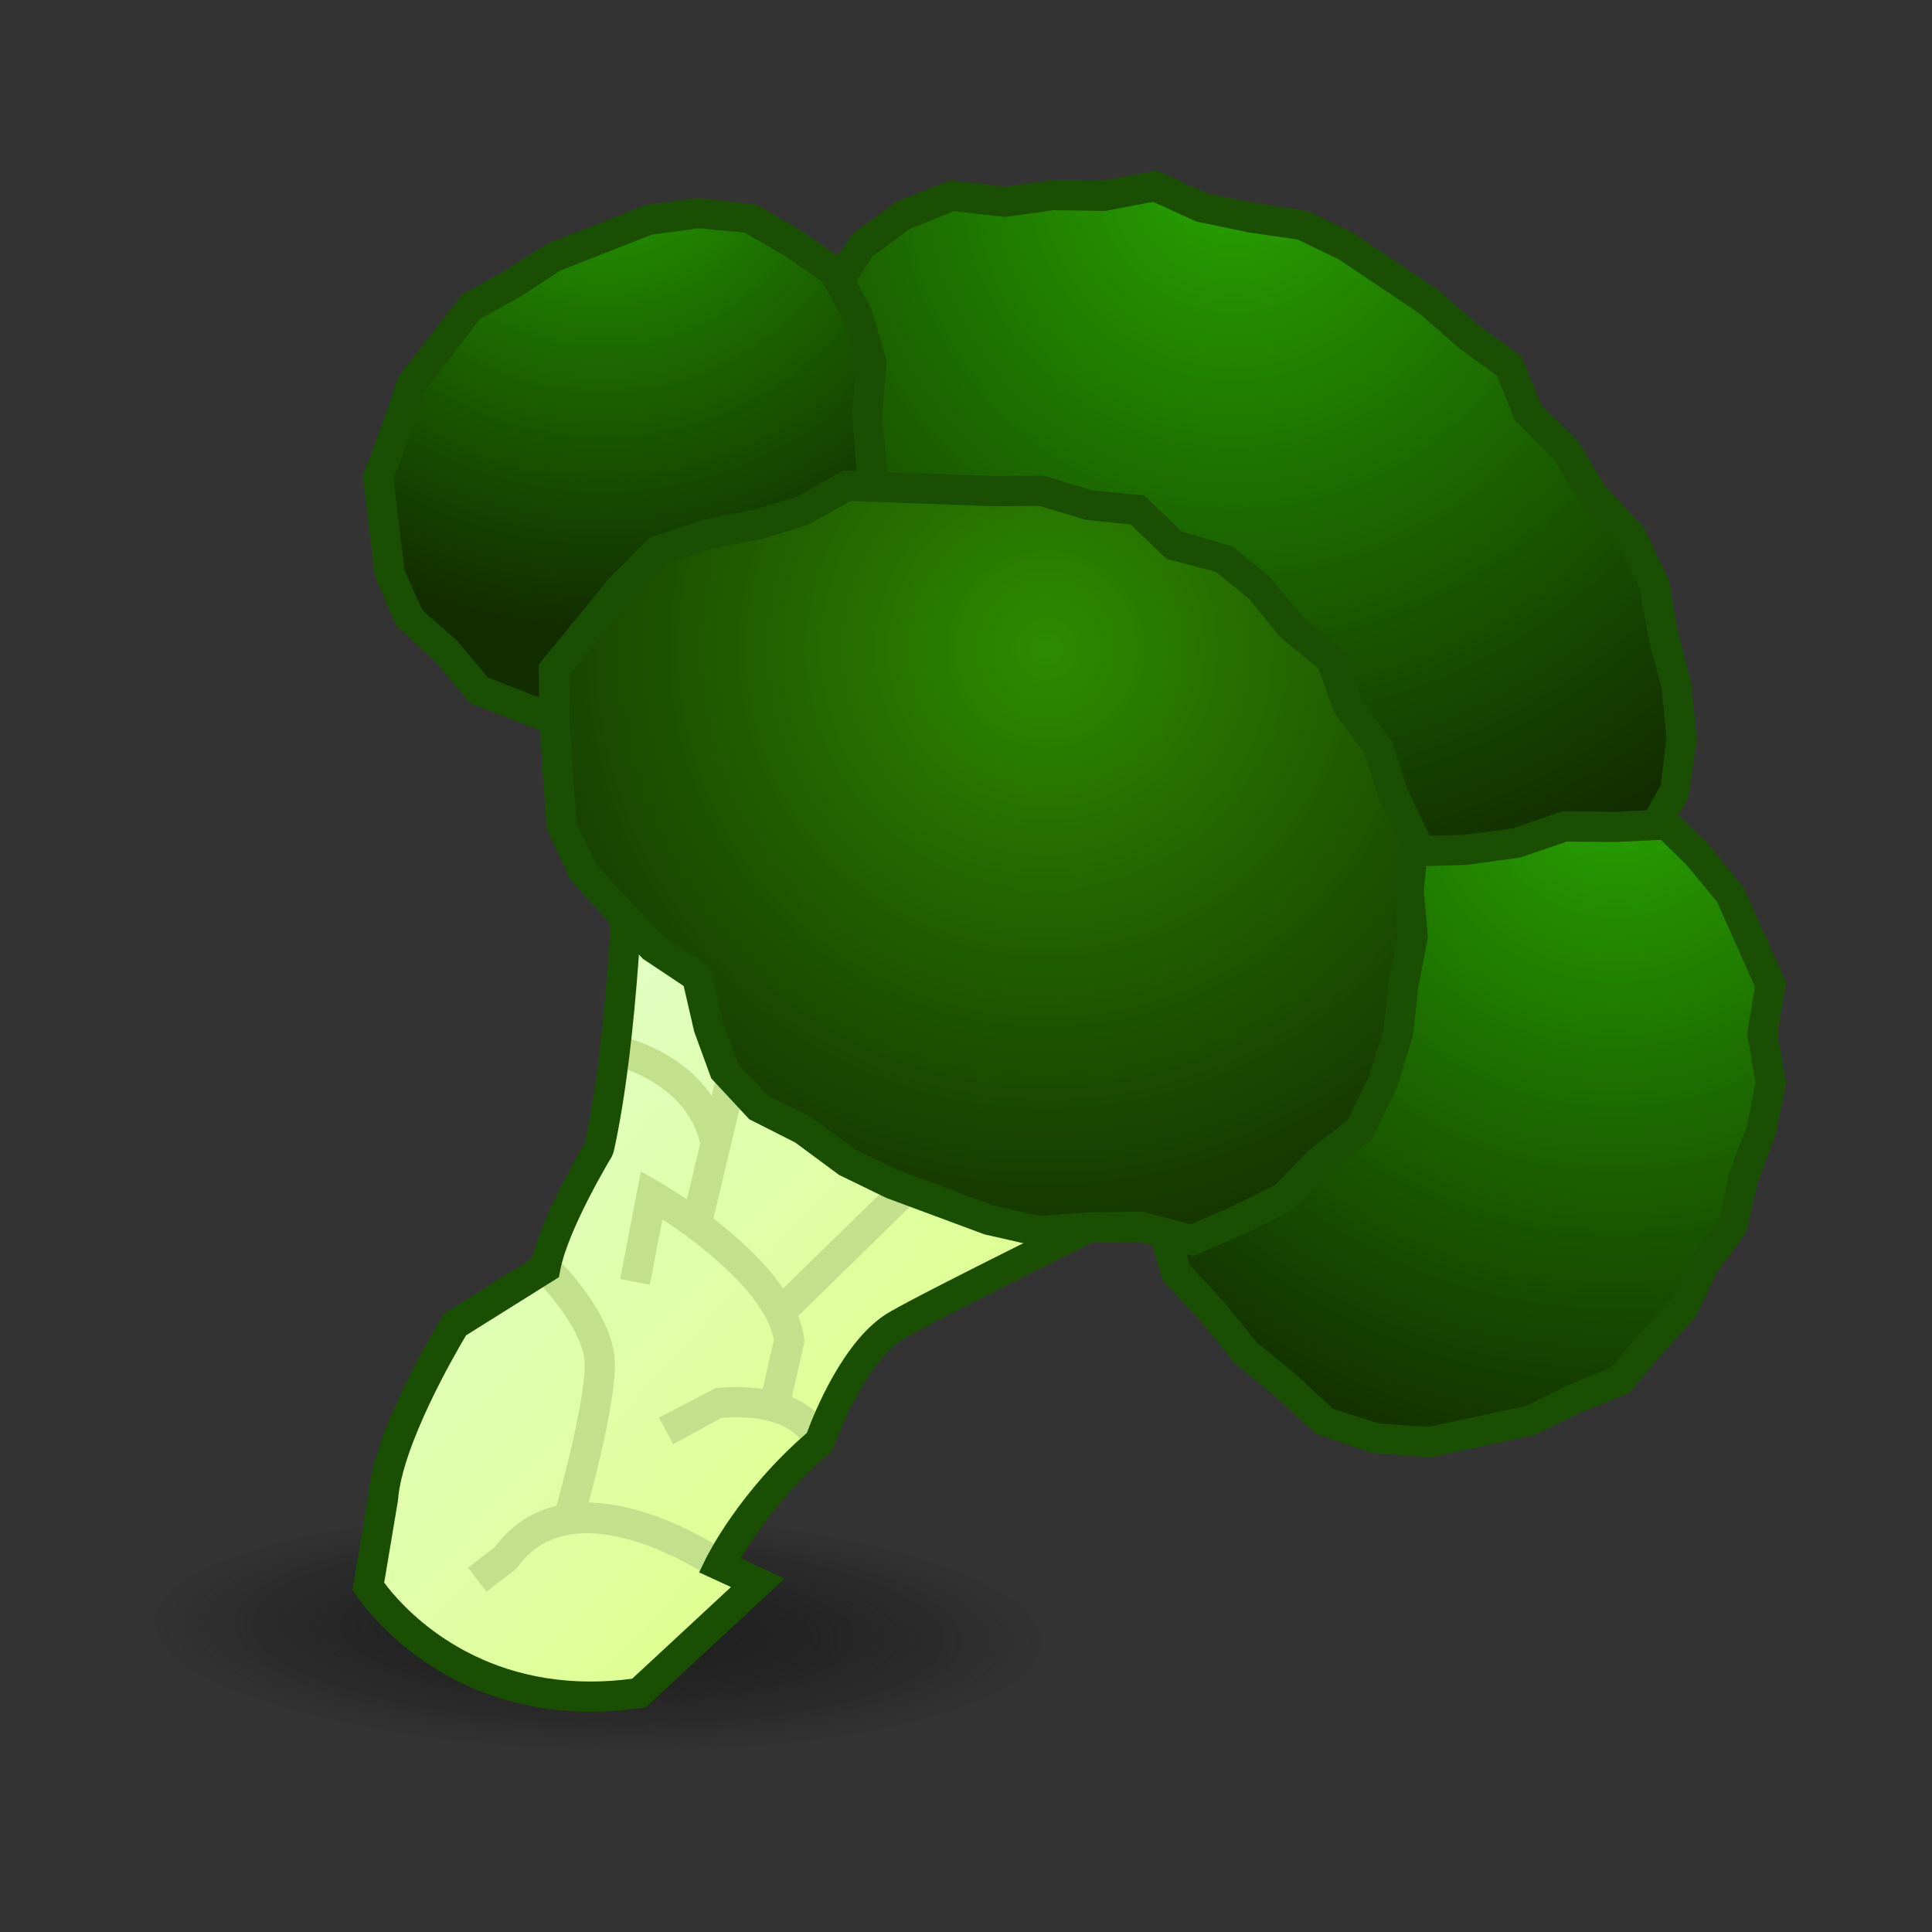 <?xml version="1.0" encoding="utf-8"?>
<!-- Generator: Adobe Illustrator 15.0.2, SVG Export Plug-In . SVG Version: 6.00 Build 0)  -->
<!DOCTYPE svg PUBLIC "-//W3C//DTD SVG 1.1//EN" "http://www.w3.org/Graphics/SVG/1.1/DTD/svg11.dtd">
<svg version="1.1" id="レイヤー_1" xmlns="http://www.w3.org/2000/svg" xmlns:xlink="http://www.w3.org/1999/xlink" x="0px"
	 y="0px" width="64px" height="64px" viewBox="0 0 64 64" style="enable-background:new 0 0 64 64;" xml:space="preserve">
<rect x="0" y="0" width="64" height="64" fill="#333333" stroke="none"/>
<g>
	
		<radialGradient id="SVGID_1_" cx="13.648" cy="39.874" r="14.971" gradientTransform="matrix(0.99 0.025 -0.007 0.264 6.576 43.187)" gradientUnits="userSpaceOnUse">
		<stop  offset="0" style="stop-color:#1F1F1F"/>
		<stop  offset="1" style="stop-color:#0E0E0E;stop-opacity:0"/>
	</radialGradient>
	<path style="fill:url(#SVGID_1_);" d="M34.812,54.44c-0.058,2.361-6.818,4.108-15.099,3.897
		c-8.278-0.209-14.941-2.296-14.88-4.656c0.061-2.364,6.818-4.111,15.099-3.901
		C28.211,49.992,34.872,52.076,34.812,54.44z"/>
	<g>
		
			<linearGradient id="SVGID_2_" gradientUnits="userSpaceOnUse" x1="20.138" y1="47.446" x2="43.888" y2="50.571" gradientTransform="matrix(0.819 0.574 -0.574 0.819 23.7 -16.605)">
			<stop  offset="0" style="stop-color:#E0FFD0"/>
			<stop  offset="0.412" style="stop-color:#E0FFB2"/>
			<stop  offset="1" style="stop-color:#DFFF8B"/>
		</linearGradient>
		<path style="fill:url(#SVGID_2_);" d="M20.912,25.526c0,0-0.046,7.906-1.073,12.529
			c0,0-1.498,2.462-1.775,3.945l-2.991,1.873c0,0-2.234,3.623-2.39,5.803
			l-0.483,2.868c0,0,2.844,4.436,8.968,3.538l3.935-3.651l-1.269-0.585
			c0,0,1.056-2.162,3.32-4.084c0,0,1.005-2.96,2.552-3.859
			c1.547-0.9,10.142-5.102,10.142-5.102L20.912,25.526z"/>
		<g>
			
				<rect x="27.439" y="38.523" transform="matrix(0.699 0.715 -0.715 0.699 38.033 -7.508)" style="fill:#C3E08C;" width="1" height="5.85"/>
			
				<rect x="23.375" y="33.528" transform="matrix(0.973 0.232 -0.232 0.973 9.273 -4.533)" style="fill:#C3E08C;" width="1" height="7.119"/>
			<path style="fill:#C3E08C;" d="M23.208,37.955c-0.381-1.954-2.562-2.565-2.584-2.571
				l0.257-0.967c0.114,0.03,2.806,0.771,3.308,3.347L23.208,37.955z"/>
			<path style="fill:#C3E08C;" d="M19.307,50.462l-0.96-0.279
				c0.302-1.036,1.072-3.965,1.018-5.063c-0.05-1.005-1.207-2.332-1.648-2.759
				l0.695-0.719c0.192,0.185,1.874,1.854,1.953,3.429
				C20.438,46.561,19.354,50.304,19.307,50.462z"/>
			<path style="fill:#C3E08C;" d="M16.114,52.725l-0.607-0.795l0.879-0.673
				c2.511-3.369,7.519,0.031,7.731,0.179l-0.568,0.822
				c-0.045-0.03-4.471-3.036-6.396-0.355l-0.102,0.105L16.114,52.725z"/>
			<path style="fill:#C3E08C;" d="M26.09,46.909l-0.976-0.221l0.521-2.296
				c-0.257-1.482-2.382-3.147-3.692-4.001l-0.416,2.167l-0.982-0.188l0.684-3.565
				l0.607,0.347c0.182,0.104,4.473,2.582,4.804,5.197l0.011,0.087L26.09,46.909z"
				/>
			<path style="fill:#C3E08C;" d="M26.682,47.927c-0.018-0.048-0.452-1.135-2.78-0.961
				l-1.597,0.873l-0.479-0.877l1.886-0.983c3.254-0.287,3.893,1.552,3.918,1.631
				L26.682,47.927z"/>
		</g>
		<path style="fill:#1A4F03;" d="M19.563,56.703h-0c-5.23-0.001-7.682-3.729-7.784-3.889
			l-0.104-0.162l0.516-3.059c0.157-2.229,2.363-5.83,2.457-5.982l0.062-0.1
			l2.912-1.822c0.344-1.421,1.503-3.411,1.748-3.821
			c0.987-4.528,1.043-12.267,1.043-12.345l0.005-0.954L40.828,38.879l-0.761,0.372
			c-0.086,0.042-8.596,4.203-10.11,5.085c-1.136,0.66-2.067,2.813-2.33,3.588
			l-0.044,0.131l-0.105,0.089c-1.55,1.315-2.52,2.762-2.945,3.475l1.458,0.672
			l-4.596,4.266l-0.154,0.022C20.674,56.661,20.109,56.703,19.563,56.703z
			 M12.727,52.426c0.495,0.673,2.683,3.276,6.836,3.277h0
			c0.449,0,0.912-0.031,1.379-0.094l3.272-3.036l-1.055-0.486l0.225-0.46
			c0.044-0.091,1.096-2.214,3.343-4.157c0.224-0.613,1.217-3.12,2.727-3.999
			c1.289-0.75,7.264-3.691,9.413-4.745L21.397,26.478
			c-0.046,2.251-0.244,7.964-1.07,11.687l-0.061,0.151
			c-0.015,0.023-1.454,2.401-1.71,3.777l-0.041,0.216l-3.076,1.926
			c-0.349,0.585-2.126,3.638-2.257,5.478L12.727,52.426z"/>
		<g>
			<g>
				
					<radialGradient id="SVGID_3_" cx="26.896" cy="8.478" r="24.57" gradientTransform="matrix(0.819 0.574 -0.574 0.819 23.7 -16.605)" gradientUnits="userSpaceOnUse">
					<stop  offset="0" style="stop-color:#27A200"/>
					<stop  offset="0.636" style="stop-color:#195500"/>
					<stop  offset="1" style="stop-color:#122E00"/>
				</radialGradient>
				<polygon style="fill:url(#SVGID_3_);" points="27.104,19.249 26.427,17.628 26.286,15.941 
					25.907,14.254 26.478,12.603 26.788,10.97 27.623,9.552 28.535,8.141 
					29.919,7.128 31.528,6.488 33.28,6.685 34.919,6.463 36.567,6.489 38.259,6.166 
					39.831,6.883 41.448,7.208 43.12,7.449 44.625,8.176 46.018,9.092 47.384,10.034 
					48.627,11.132 49.992,12.126 50.655,13.741 51.868,14.888 52.77,16.401 
					54.015,17.711 54.792,19.314 55.106,21.088 55.546,22.767 55.708,24.483 
					55.49,26.193 54.64,27.688 53.558,28.878 52.096,29.601 50.665,30.429 
					49.032,30.696 47.433,30.994 45.83,31.25 44.266,31.743 42.661,32.075 
					41.025,32.168 39.389,32.014 37.744,32.298 36.114,32.06 34.537,31.58 
					32.965,31.146 31.608,30.26 30.311,29.287 29.575,27.62 28.709,26.07 
					27.765,24.534 26.912,22.902 26.709,21.084 				"/>
			</g>
			<path style="fill:#1A4F03;" d="M37.751,32.805l-1.709-0.251l-3.352-0.99l-1.356-0.885
				l-1.429-1.07l-0.788-1.787l-0.845-1.508l-0.934-1.518l-0.924-1.838
				L26.203,21.059l0.378-1.762l-0.653-1.627l-0.141-1.687l-0.4-1.757l0.617-1.786
				l0.352-1.723l0.835-1.418l1.048-1.561l1.494-1.073l1.725-0.687l1.815,0.204
				l1.577-0.214l1.672,0.021l1.798-0.343l1.665,0.759l1.561,0.313l1.791,0.281
				l1.505,0.727l2.825,1.897l1.29,1.135l1.443,1.048l0.676,1.646l1.221,1.181
				l0.873,1.465l1.294,1.396l0.819,1.734l0.314,1.774l0.431,1.64l0.182,1.851
				l-0.286,1.949l-0.915,1.584l-1.23,1.302l-1.462,0.723l-1.571,0.872
				l-4.837,0.823l-1.493,0.476l-1.653,0.345l-1.709,0.103l-1.645-0.149
				L37.751,32.805z M33.172,30.684l3.088,0.896l1.477,0.211l1.633-0.282l1.703,0.16
				l1.561-0.094l1.531-0.323l1.516-0.479l4.814-0.824l1.352-0.781l1.405-0.696
				l0.981-1.08l0.774-1.36l0.198-1.557l-0.157-1.661l-0.425-1.6l-0.312-1.745
				l-0.713-1.471l-1.259-1.342l-0.865-1.453l-1.282-1.272l-0.609-1.484l-1.25-0.911
				l-1.28-1.128l-2.702-1.815l-1.378-0.661l-1.596-0.23l-1.753-0.365
				l-1.428-0.651l-1.586,0.303l-1.699-0.027l-1.625,0.226l-1.69-0.19l-1.433,0.571
				l-1.259,0.92l-0.862,1.333l-0.78,1.326L26.969,12.696l-0.543,1.586l0.348,1.548
				l0.145,1.676l0.707,1.693l-0.411,1.91l0.184,1.644l0.81,1.549l0.927,1.506
				l0.876,1.568l0.703,1.589l1.193,0.895L33.172,30.684z"/>
		</g>
		<g>
			<g>
				
					<radialGradient id="SVGID_4_" cx="8.712" cy="18.919" r="16.895" gradientTransform="matrix(0.819 0.574 -0.574 0.819 23.7 -16.605)" gradientUnits="userSpaceOnUse">
					<stop  offset="0" style="stop-color:#27A200"/>
					<stop  offset="0.636" style="stop-color:#195500"/>
					<stop  offset="1" style="stop-color:#122E00"/>
				</radialGradient>
				<polygon style="fill:url(#SVGID_4_);" points="18.877,24.049 17.39,23.441 15.857,22.862 
					14.811,21.599 13.58,20.52 12.914,19.023 12.703,17.418 12.524,15.807 
					13.105,14.291 13.603,12.768 14.557,11.477 15.548,10.191 16.976,9.403 18.373,8.5 
					19.911,7.881 21.468,7.284 23.135,7.061 24.817,7.216 26.272,8.058 
					27.61,8.984 28.39,10.372 28.869,11.996 28.728,13.688 28.852,15.362 
					29.093,17.033 29.104,18.73 27.894,20 26.65,21.201 25.292,22.271 
					23.913,23.339 22.21,23.758 20.575,24.256 				"/>
			</g>
			<path style="fill:#1A4F03;" d="M20.62,24.765l-1.932-0.253l-3.131-1.229l-1.13-1.365
				l-1.303-1.195l-0.705-1.634l-0.404-3.348l0.624-1.629l0.562-1.641l2.106-2.718
				l1.427-0.788l1.368-0.885l3.3-1.292l1.723-0.231l1.943,0.226L26.523,7.625
				l1.467,1.014l0.879,1.591l0.505,1.714l-0.149,1.785l0.125,1.596l0.237,1.637
				l0.018,1.967l-1.351,1.416l-1.258,1.216l-2.966,2.264l-1.703,0.418
				L20.62,24.765z M19.004,23.561l1.527,0.186l1.534-0.467l1.626-0.4
				l2.65-2.071l1.206-1.168l1.057-1.108l-0.01-1.495l-0.236-1.603l-0.128-1.709
				l0.134-1.676l-0.437-1.481L27.231,9.33L25.988,8.469l-1.326-0.765l-1.517-0.14
				l-1.552,0.208l-3.033,1.192l-1.312,0.859l-1.366,0.755L14.053,13l-0.473,1.446
				l-0.545,1.426l0.366,3.014l0.592,1.33l1.148,1.007l1.017,1.217L19.004,23.561z
				"/>
		</g>
		<g>
			<g>
				
					<radialGradient id="SVGID_5_" cx="48.857" cy="17.771" r="23.645" gradientTransform="matrix(0.819 0.574 -0.574 0.819 23.7 -16.605)" gradientUnits="userSpaceOnUse">
					<stop  offset="0" style="stop-color:#27A200"/>
					<stop  offset="0.636" style="stop-color:#195500"/>
					<stop  offset="1" style="stop-color:#122E00"/>
				</radialGradient>
				<polygon style="fill:url(#SVGID_5_);" points="41.805,28.941 43.461,28.681 45.108,28.248 
					46.805,28.188 48.508,28.157 50.183,27.938 51.819,27.379 53.532,27.394 
					55.207,27.312 56.268,28.351 57.308,29.615 57.965,31.133 58.649,32.614 
					58.38,34.239 58.658,35.858 58.347,37.447 57.77,38.959 57.437,40.544 
					56.468,41.856 55.785,43.308 54.708,44.49 53.662,45.727 52.153,46.341 
					50.737,47.045 49.05,47.422 47.346,47.772 45.592,47.652 43.904,47.115 
					42.603,45.911 41.27,44.82 40.183,43.472 38.965,42.171 38.455,40.462 
					37.729,38.881 37.184,37.327 37.371,35.676 37.954,34.136 38.692,32.67 
					39.624,31.318 40.513,29.917 				"/>
			</g>
			<path style="fill:#1A4F03;" d="M47.38,48.276l-1.939-0.147l-1.876-0.646l-1.302-1.204
				l-1.383-1.145l-1.088-1.349l-1.272-1.358l-0.544-1.822l-0.7-1.515
				l-0.602-1.705L36.903,35.5l0.583-1.541l0.76-1.514l0.966-1.411l0.999-1.517
				l1.393-1.051l1.78-0.28l1.707-0.439l3.408-0.091l1.619-0.215l1.62-0.563
				l1.798,0.015l1.865-0.092l1.216,1.193l1.149,1.422l1.401,3.128l-0.281,1.693
				l0.28,1.626l-0.33,1.68l-0.601,1.594l-0.397,1.703l-0.969,1.312l-0.715,1.491
				l-1.077,1.183l-1.113,1.316l-1.623,0.66l-1.495,0.729L47.38,48.276z
				 M45.687,47.157l1.625,0.111l3.258-0.698l1.361-0.677l1.429-0.584l0.967-1.143
				l1.039-1.141l0.65-1.383l0.954-1.308l0.311-1.479l0.6-1.587l0.271-1.416
				l-0.277-1.611l0.258-1.558l-1.254-2.806l-0.995-1.209l-0.868-0.847l-1.457,0.071
				l-1.656-0.013L50.344,28.411l-1.771,0.242l-3.391,0.093l-1.594,0.419l-1.581,0.251
				l-1.12,0.846l-0.841,1.325l-0.941,1.368l-0.704,1.406l-0.539,1.435l-0.168,1.475
				l0.508,1.445l0.708,1.538l0.501,1.662l1.137,1.215l1.079,1.336l1.293,1.059
				l1.243,1.148L45.687,47.157z"/>
		</g>
		<g>
			<g>
				
					<radialGradient id="SVGID_6_" cx="30.845" cy="24.906" r="21.848" gradientTransform="matrix(0.819 0.574 -0.574 0.819 23.7 -16.605)" gradientUnits="userSpaceOnUse">
					<stop  offset="0" style="stop-color:#2E8B00"/>
					<stop  offset="0.553" style="stop-color:#1E5500"/>
					<stop  offset="1" style="stop-color:#122E00"/>
				</radialGradient>
				<polygon style="fill:url(#SVGID_6_);" points="26.641,37.445 25.177,36.728 24.03,35.549 
					23.465,33.997 23.091,32.356 21.656,31.414 20.515,30.226 19.366,28.958 
					18.604,27.402 18.509,25.666 18.371,23.979 18.346,22.194 19.465,20.806 
					20.551,19.492 21.802,18.242 23.477,17.686 25.073,17.381 26.602,16.916 
					28.064,16.093 29.709,16.146 31.316,16.204 32.895,16.271 34.497,16.258 
					36.023,16.725 37.679,16.895 38.894,18.062 40.515,18.491 41.767,19.523 
					42.808,20.804 44.095,21.841 44.661,23.42 45.64,24.725 46.135,26.271 
					46.841,27.768 46.666,29.435 46.797,31.03 46.492,32.594 46.305,34.273 
					45.791,35.888 45.048,37.421 43.677,38.483 42.54,39.662 41.082,40.387 
					39.489,41.084 37.79,40.641 36.104,40.657 34.388,40.782 32.722,40.402 
					31.127,39.816 29.539,39.215 28.015,38.472 				"/>
			</g>
			<path style="fill:#1A4F03;" d="M39.531,41.611l-1.803-0.47l-1.62,0.016l-1.759,0.129
				l-1.738-0.396l-3.25-1.207l-1.566-0.762l-1.454-1.075l-1.522-0.77
				l-1.259-1.356l-0.565-1.551l-0.347-1.506l-1.354-0.903l-2.378-2.582
				l-0.812-1.749l-0.232-3.411l-0.029-1.998l2.323-2.848l1.366-1.369l1.787-0.594
				l1.661-0.321l1.424-0.437l1.537-0.865l4.976,0.183l1.654-0.014l1.6,0.489
				l1.731,0.167l1.245,1.197l1.687,0.494l1.252,1.032l1.076,1.31l1.356,1.093
				l0.589,1.64l1.01,1.393l0.495,1.546l0.741,1.562l-0.189,1.806l0.138,1.571
				l-0.317,1.631l-0.182,1.641l-0.535,1.71l-0.821,1.704l-1.462,1.135
				l-1.221,1.23l-1.458,0.725L39.531,41.611z M37.852,40.14l1.596,0.417
				l1.435-0.628l1.358-0.676l1.076-1.116l1.331-1.038l0.692-1.429l0.488-1.548
				l0.167-1.584l0.298-1.536l-0.125-1.527l0.161-1.62l-0.646-1.371l-0.493-1.527
				l-0.999-1.369l-0.519-1.446l-1.252-1.023l-1.041-1.281l-1.097-0.891
				L38.641,18.512l-1.185-1.138l-1.483-0.152l-1.547-0.464l-1.527,0.012L28.188,16.598
				l-1.44,0.797l-1.528,0.465l-1.648,0.317l-1.498,0.501l-1.168,1.167l-2.057,2.522
				l0.023,1.604l0.227,3.302l0.687,1.402l2.193,2.351l1.557,1.021l0.418,1.839
				l0.51,1.39l1.013,1.04l1.385,0.68l1.453,1.075l1.444,0.694l3.137,1.167
				l1.53,0.346l1.642-0.12L37.852,40.14z"/>
		</g>
	</g>
</g>
</svg>
